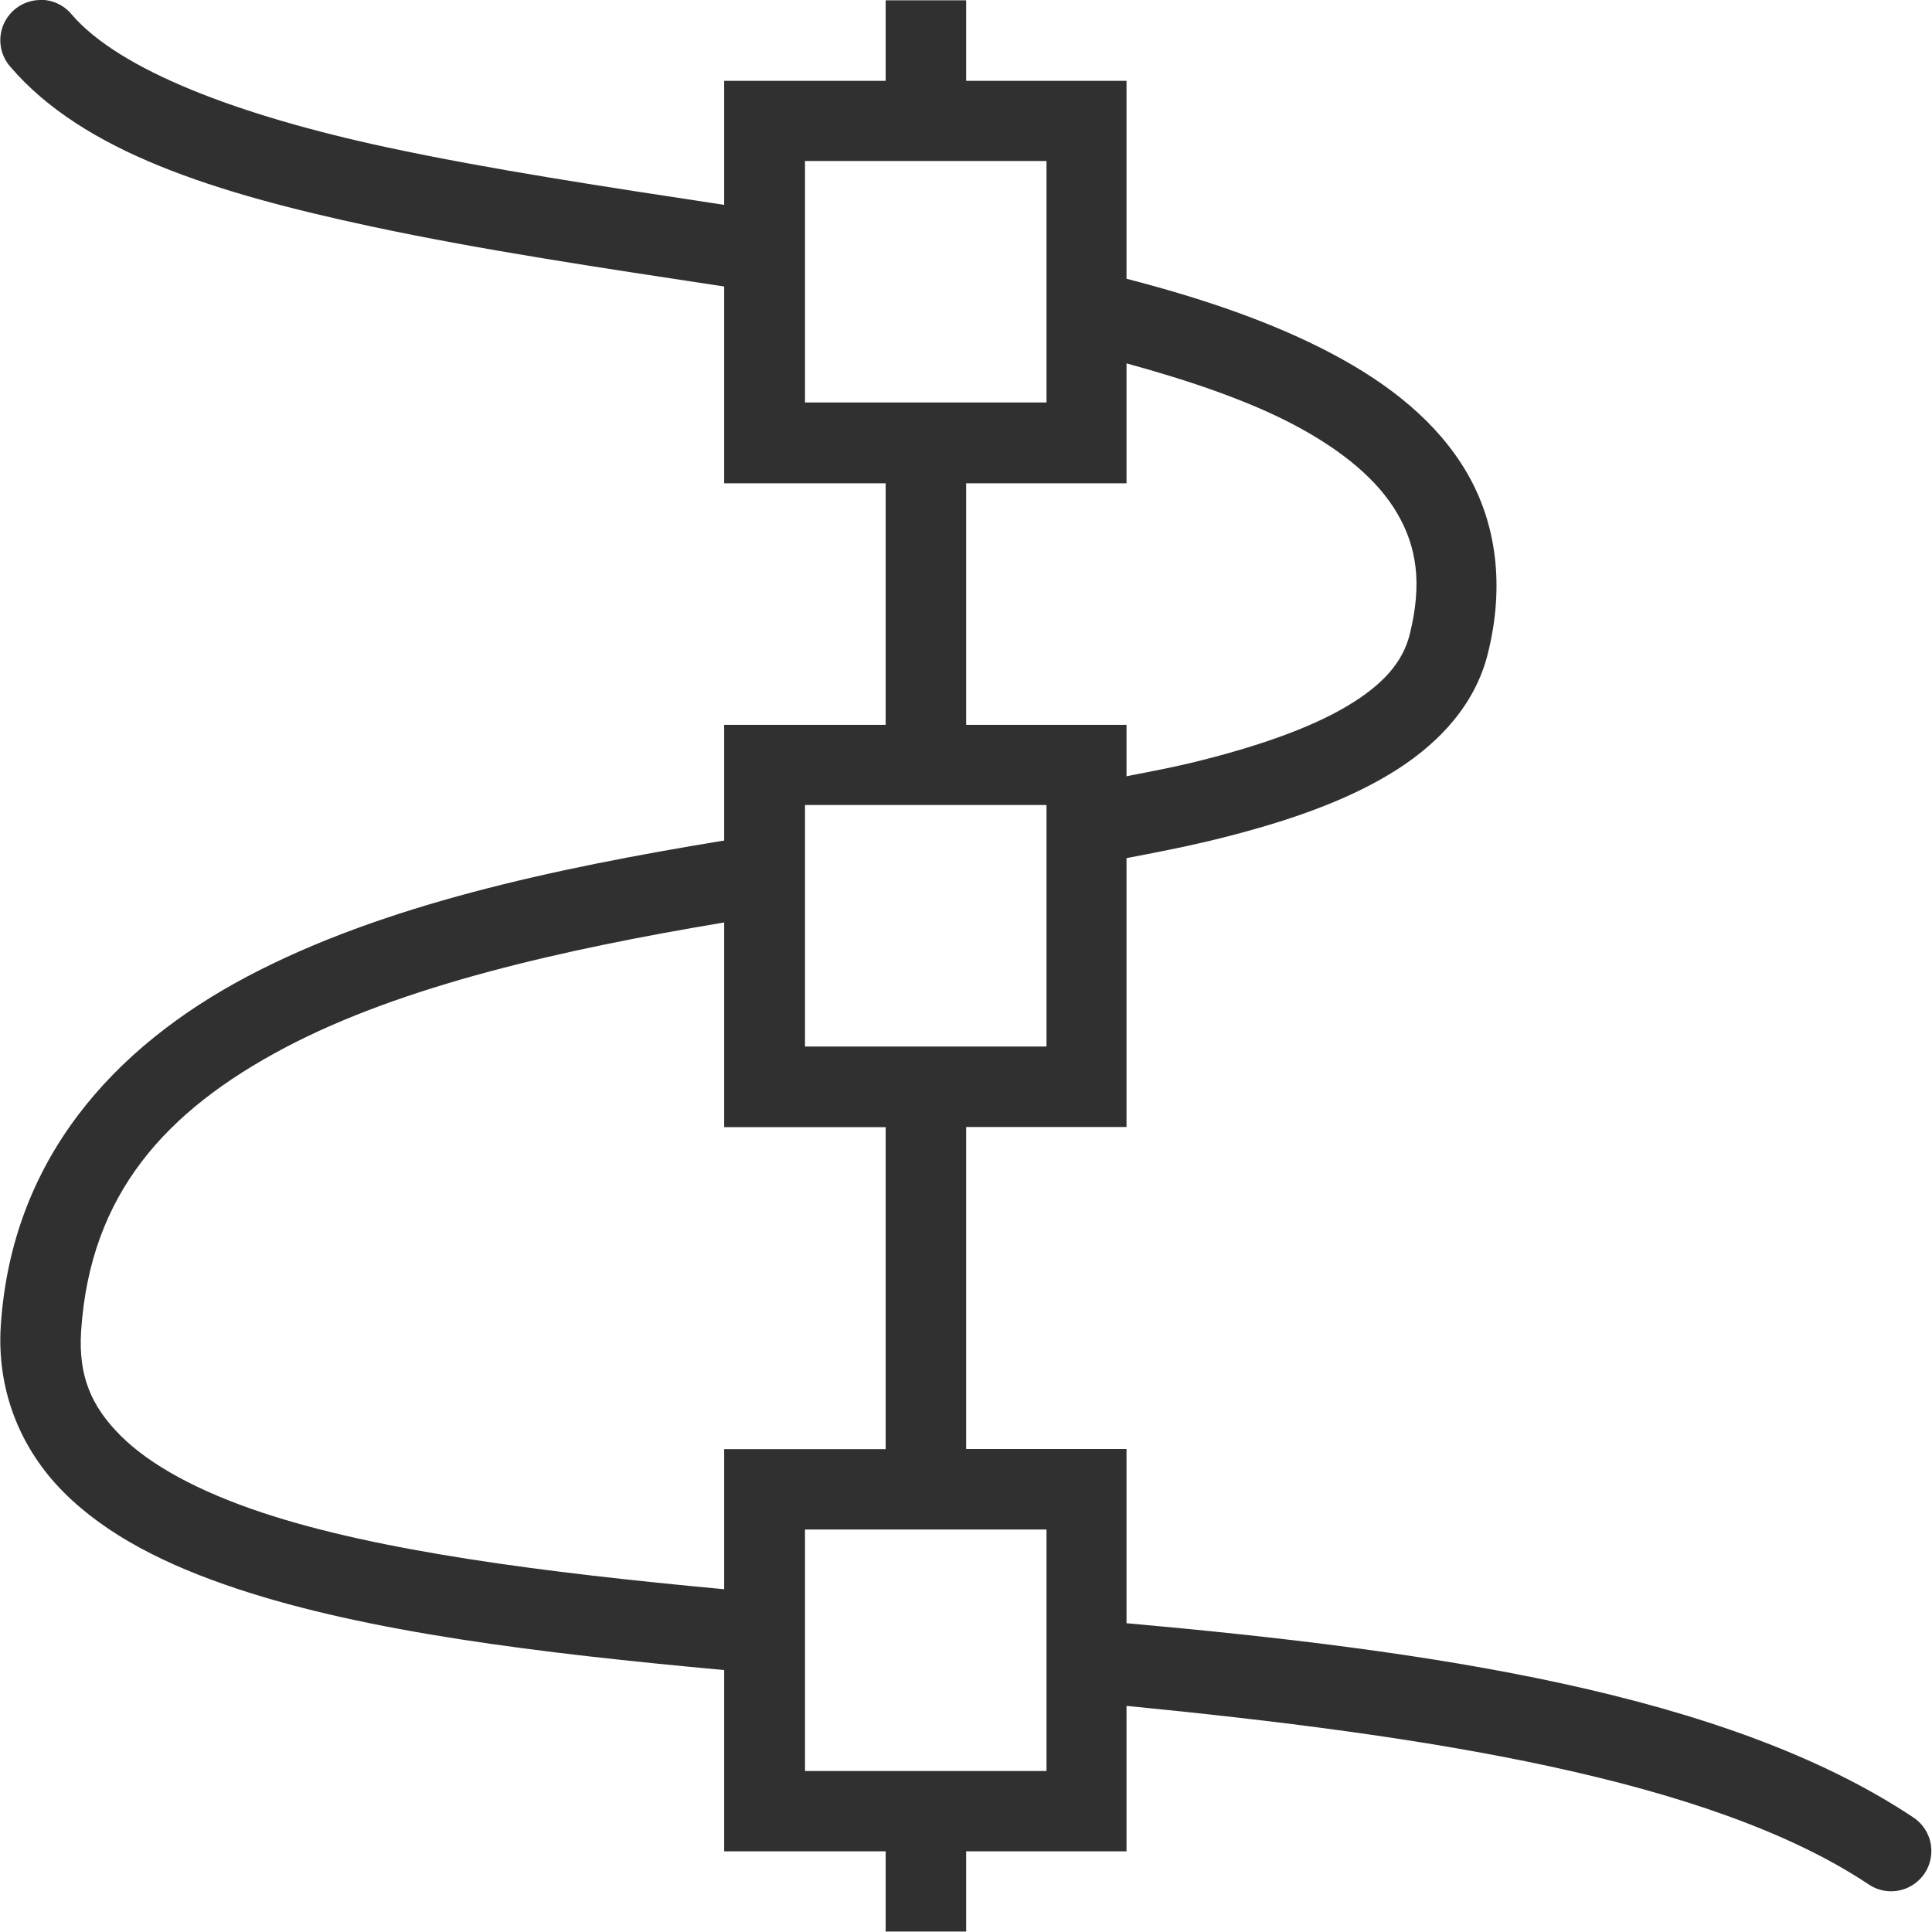 <?xml version="1.0" encoding="UTF-8"?>
<svg width="24px" height="24px" viewBox="0 0 24 24" version="1.1" xmlns="http://www.w3.org/2000/svg" xmlns:xlink="http://www.w3.org/1999/xlink">
    <!-- Generator: Sketch 51.3 (57544) - http://www.bohemiancoding.com/sketch -->
    <title>align-horizontal-node</title>
    <desc>Created with Sketch.</desc>
    <defs></defs>
    <g id="align-horizontal-node" stroke="none" stroke-width="1" fill="none" fill-rule="evenodd">
        <g id="165" transform="translate(0, -1)" fill="#303030" fill-rule="nonzero">
            <path d="M0.492,0.998 L0.492,1 C0.298,1.005 0.124,1.121 0.046,1.299 C-0.032,1.477 0,1.684 0.129,1.83 C1.035,2.888 2.679,3.399 4.607,3.812 C5.974,4.105 7.488,4.33 8.996,4.559 L8.996,7.004 L11.002,7.004 L11.002,10.004 L8.996,10.004 L8.996,11.443 C8.992,11.444 8.988,11.443 8.984,11.443 C6.875,11.79 4.756,12.242 3.078,13.127 C1.4,14.012 0.147,15.41 0.01,17.463 C-0.044,18.278 0.258,19.004 0.793,19.539 C1.328,20.074 2.068,20.445 2.945,20.736 C4.564,21.274 6.692,21.535 8.996,21.746 L8.996,23.998 L11.002,23.998 L11.002,24.994 L11.502,24.994 L12.002,24.994 L12.002,24.494 L12.002,23.998 L13.994,23.998 L13.994,22.191 C17.698,22.554 21.239,23.092 23.215,24.41 C23.363,24.509 23.554,24.522 23.714,24.442 C23.874,24.363 23.98,24.205 23.991,24.026 C24.003,23.848 23.918,23.677 23.77,23.578 C21.443,22.027 17.753,21.501 13.994,21.164 L13.994,19 L12.002,19 L12.002,15 L13.994,15 L13.994,11.66 C14.349,11.592 14.702,11.524 15.029,11.445 C15.878,11.24 16.628,10.992 17.232,10.635 C17.837,10.278 18.318,9.78 18.482,9.121 C18.692,8.284 18.591,7.508 18.225,6.877 C17.858,6.246 17.261,5.771 16.541,5.391 C15.813,5.006 14.945,4.708 13.994,4.463 L13.994,2.004 L12.002,2.004 L12.002,1.504 L12.002,1.004 L11.002,1.004 L11.002,1.504 L11.002,2.004 L8.996,2.004 L8.996,3.545 C7.537,3.323 6.09,3.105 4.816,2.832 C2.955,2.433 1.481,1.869 0.889,1.178 C0.791,1.06 0.645,0.994 0.492,0.998 Z M13.994,5.514 C14.793,5.733 15.512,5.98 16.074,6.277 C16.69,6.603 17.123,6.973 17.359,7.381 C17.596,7.789 17.671,8.243 17.512,8.881 C17.427,9.221 17.187,9.504 16.725,9.777 C16.262,10.051 15.593,10.284 14.795,10.477 C14.546,10.537 14.266,10.589 13.994,10.643 L13.994,10.004 L12.002,10.004 L12.002,7.004 L13.994,7.004 L13.994,5.514 Z M8.996,12.459 L8.996,15.002 L11.002,15.002 L11.002,19.002 L8.996,19.002 L8.996,20.742 C6.748,20.533 4.7,20.269 3.26,19.791 C2.468,19.528 1.865,19.201 1.498,18.834 C1.131,18.467 0.971,18.088 1.008,17.531 C1.121,15.836 2.054,14.798 3.545,14.012 C5,13.245 6.974,12.797 8.996,12.459 Z M10,3 L13,3 L13,6 L10,6 L10,3 Z M10,11 L13,11 L13,14 L10,14 L10,11 Z M10,20 L13,20 L13,23 L10,23 L10,20 Z" id="Combined-Shape"></path>
        </g>
    </g>
</svg>
